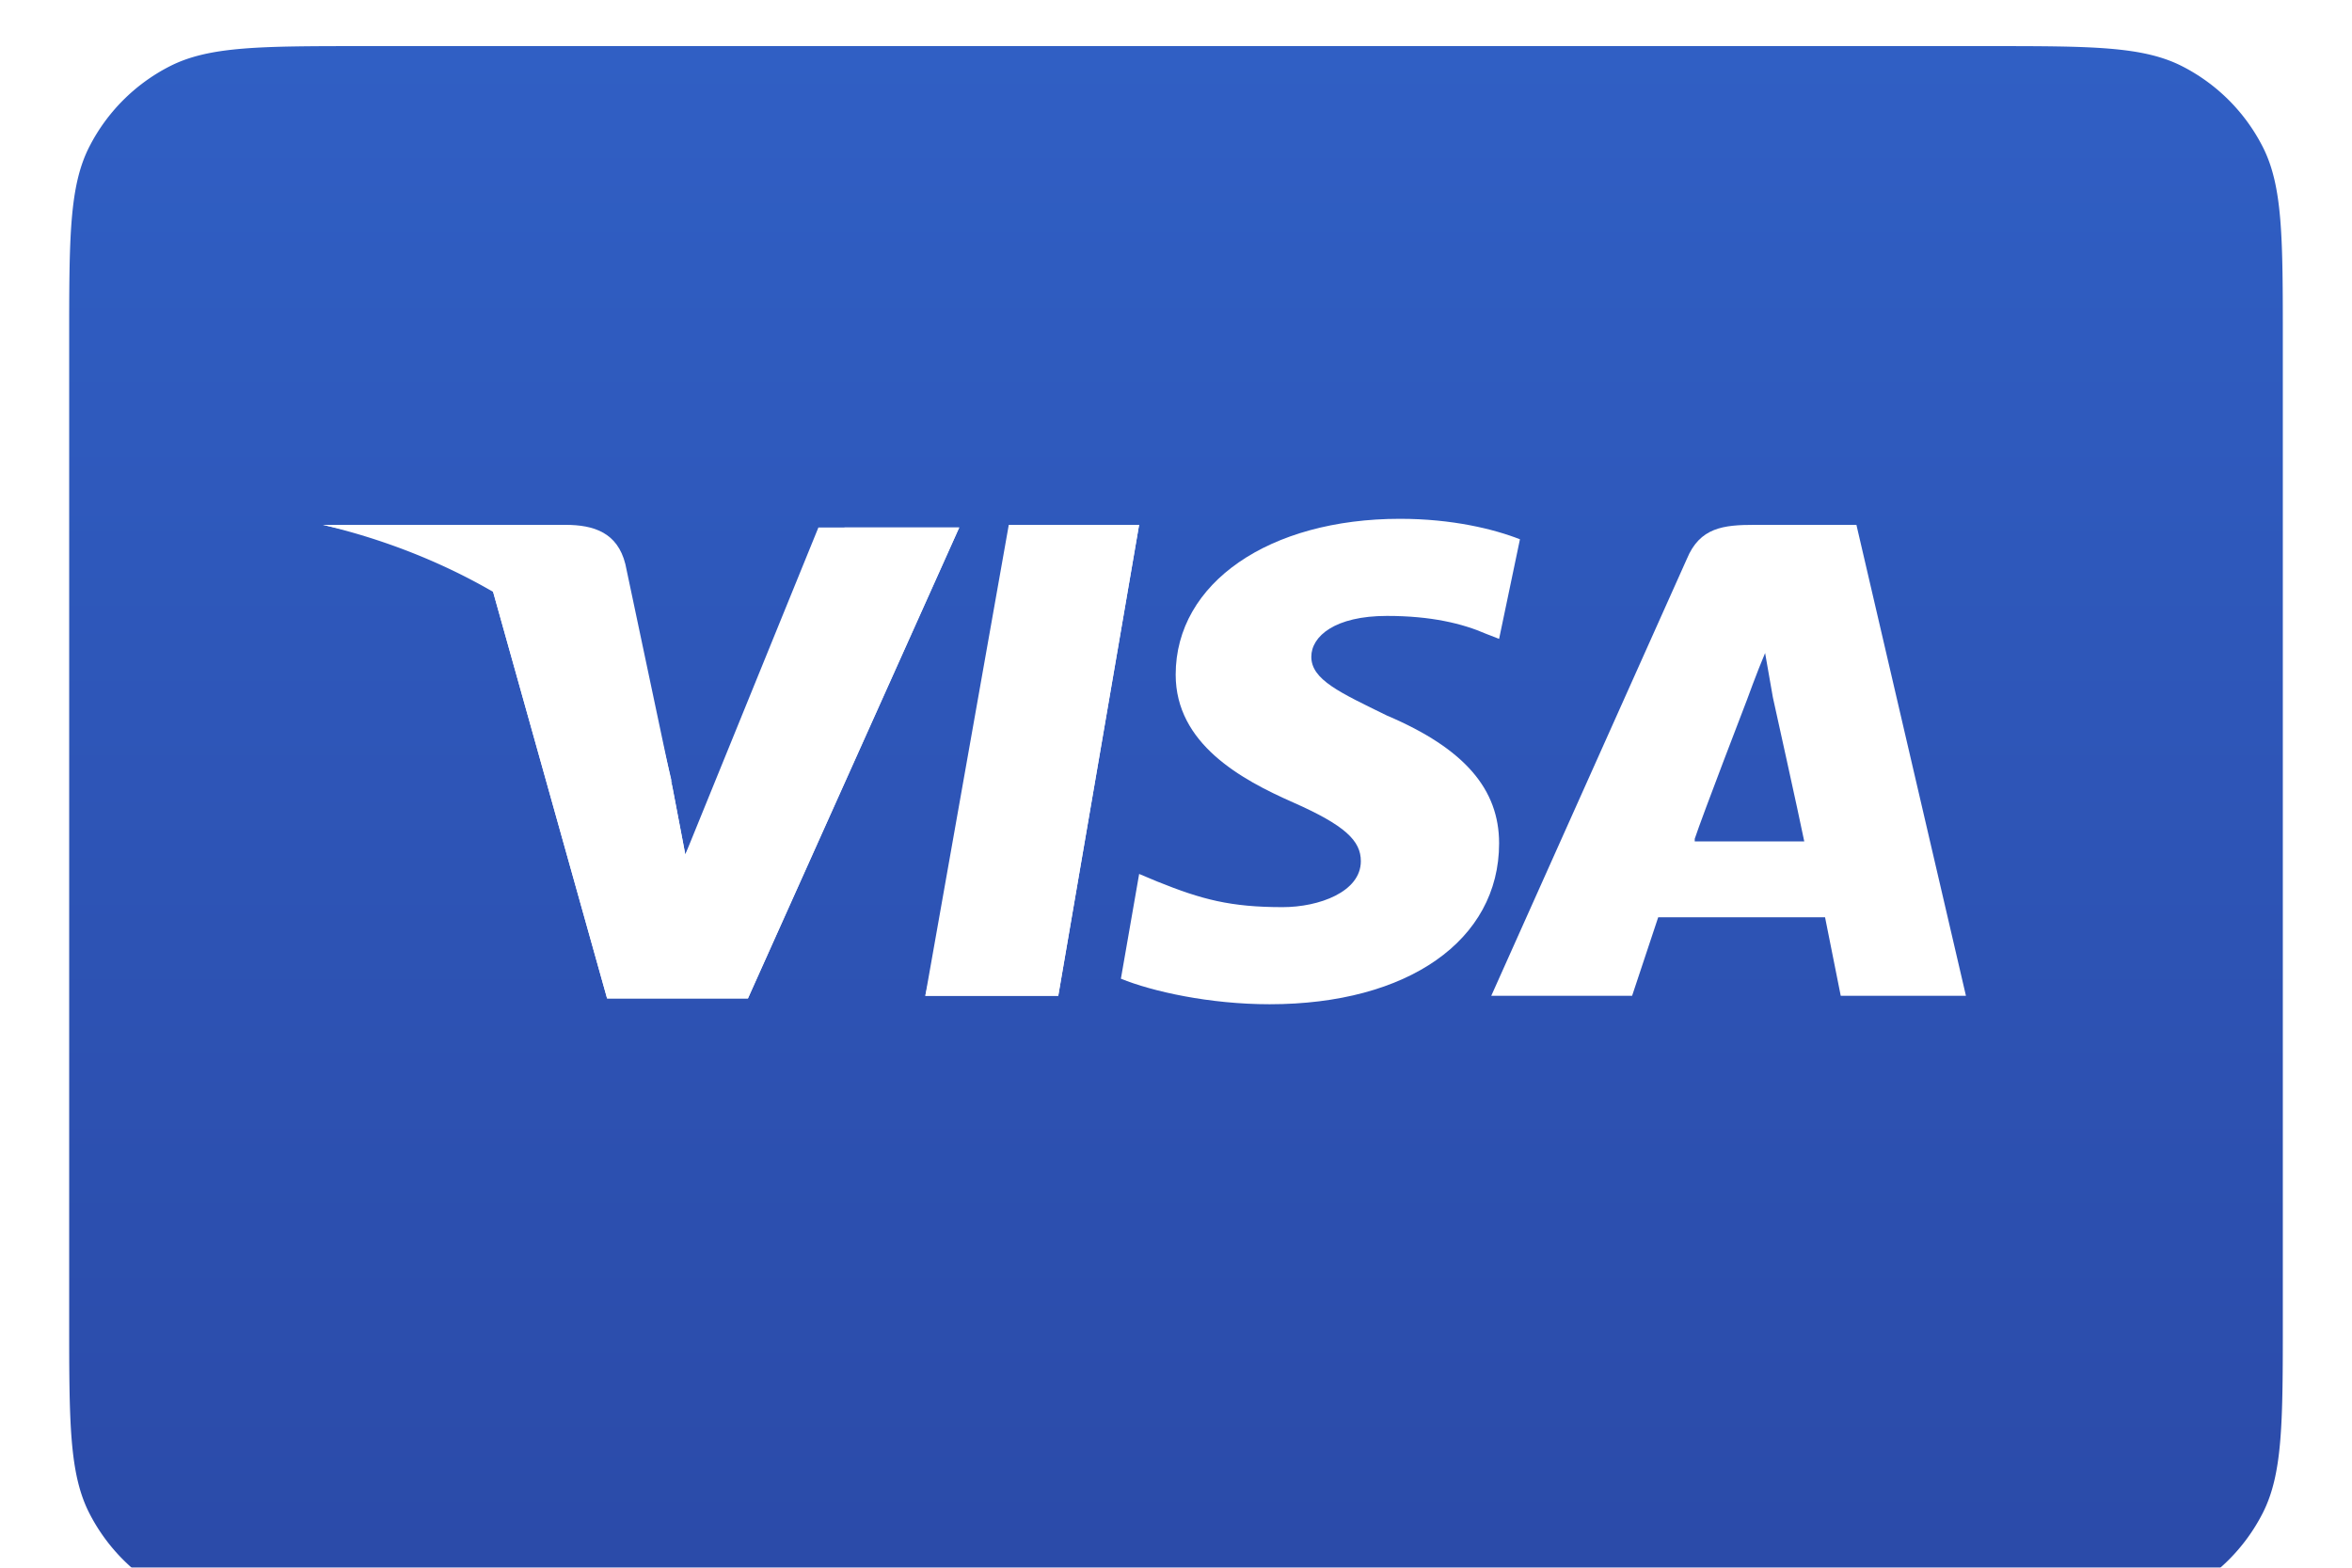 <svg xmlns:xlink="http://www.w3.org/1999/xlink" xmlns="http://www.w3.org/2000/svg" fill="none" viewBox="0 0 48 34" width="48" height="32"><g filter="url(#CARD_VISA_svg__a)" fill="none"><path fill="url(&quot;#CARD_VISA_svg__b&quot;)" fill-rule="evenodd" d="M0 6.4c0-2.24 0-3.36.436-4.216A4 4 0 0 1 2.184.436C3.04 0 4.16 0 6.4 0h35.2c2.24 0 3.36 0 4.216.436a4 4 0 0 1 1.748 1.748C48 3.04 48 4.16 48 6.4v21.2c0 2.24 0 3.36-.436 4.216a4 4 0 0 1-1.748 1.748C44.96 34 43.84 34 41.6 34H6.4c-2.24 0-3.36 0-4.216-.436a4 4 0 0 1-1.748-1.748C0 30.96 0 29.84 0 27.6z" clip-rule="evenodd"></path></g><path fill="#FFFFFF" d="m18.564 21.597 1.81-10.214H23.2l-1.753 10.214z"></path><path fill="#FFFFFF" d="m18.564 21.597 2.319-10.214H23.2l-1.753 10.214zM28.857 11.252c-2.828 0-4.864 1.385-4.864 3.38 0 1.496 1.414 2.272 2.545 2.77 1.131.5 1.47.832 1.47 1.275 0 .665-.904.997-1.696.997-1.131 0-1.753-.166-2.715-.554l-.396-.166-.396 2.272c.68.277 1.923.554 3.224.554 2.997 0 4.977-1.385 4.977-3.49 0-1.164-.736-2.05-2.432-2.771-1.018-.499-1.64-.776-1.64-1.275 0-.443.509-.886 1.64-.886.961 0 1.64.166 2.149.388l.283.11.452-2.16c-.565-.222-1.47-.444-2.601-.444"></path><path fill="#FFFFFF" fill-rule="evenodd" d="M35.078 12.12c.282-.68.791-.737 1.47-.737h2.206l2.375 10.214h-2.715l-.34-1.703h-3.618l-.566 1.703h-3.054zm1.3 3.065s-.961 2.496-1.13 3.007v.057h2.375c-.114-.567-.68-3.121-.68-3.121l-.169-.965c-.17.398-.396 1.022-.396 1.022" clip-rule="evenodd"></path><path fill="#FFFFFF" d="m13.36 18.533-.282-1.476c-.509-1.702-2.149-3.574-3.959-4.482l2.545 9.079h3.054L19.3 11.44h-3.054z"></path><path fill="#FFFFFF" d="m13.36 18.533-.282-1.476c-.509-1.702-2.149-3.574-3.959-4.482l2.545 9.079h3.054L19.3 11.44h-2.488z"></path><path fill="#FFFFFF" d="m5.5 11.383.509.114c3.62.85 6.108 3.007 7.07 5.56l-1.019-4.823c-.17-.68-.678-.851-1.3-.851z"></path><path fill="#FFFFFF" d="M5.5 11.383c3.62.851 6.617 3.064 7.578 5.618l-.961-4.03a1.38 1.38 0 0 0-1.358-1.077z"></path><defs><linearGradient id="CARD_VISA_svg__b" x1="0" x2="0" y1="0" y2="34" gradientUnits="userSpaceOnUse"><stop stop-color="#305FC4"></stop><stop offset="1" stop-color="#2B4AA8"></stop></linearGradient><filter id="CARD_VISA_svg__a" width="48" height="34" x="0" y="0" color-interpolation-filters="sRGB" filterUnits="userSpaceOnUse"><feFlood flood-opacity="0" result="BackgroundImageFix"></feFlood><feBlend in="SourceGraphic" in2="BackgroundImageFix" result="shape"></feBlend><feColorMatrix in="SourceAlpha" result="hardAlpha" values="0 0 0 0 0 0 0 0 0 0 0 0 0 0 0 0 0 0 127 0"></feColorMatrix><feOffset dy="1"></feOffset><feComposite in2="hardAlpha" k2="-1" k3="1" operator="arithmetic"></feComposite><feColorMatrix values="0 0 0 0 1 0 0 0 0 1 0 0 0 0 1 0 0 0 0.2 0"></feColorMatrix><feBlend in2="shape" result="effect1_innerShadow_444_4173"></feBlend></filter><linearGradient id="CARD_VISA_svg__b" x1="0" x2="0" y1="0" y2="34" gradientUnits="userSpaceOnUse"><stop stop-color="#305FC4"></stop><stop offset="1" stop-color="#2B4AA8"></stop></linearGradient></defs></svg>